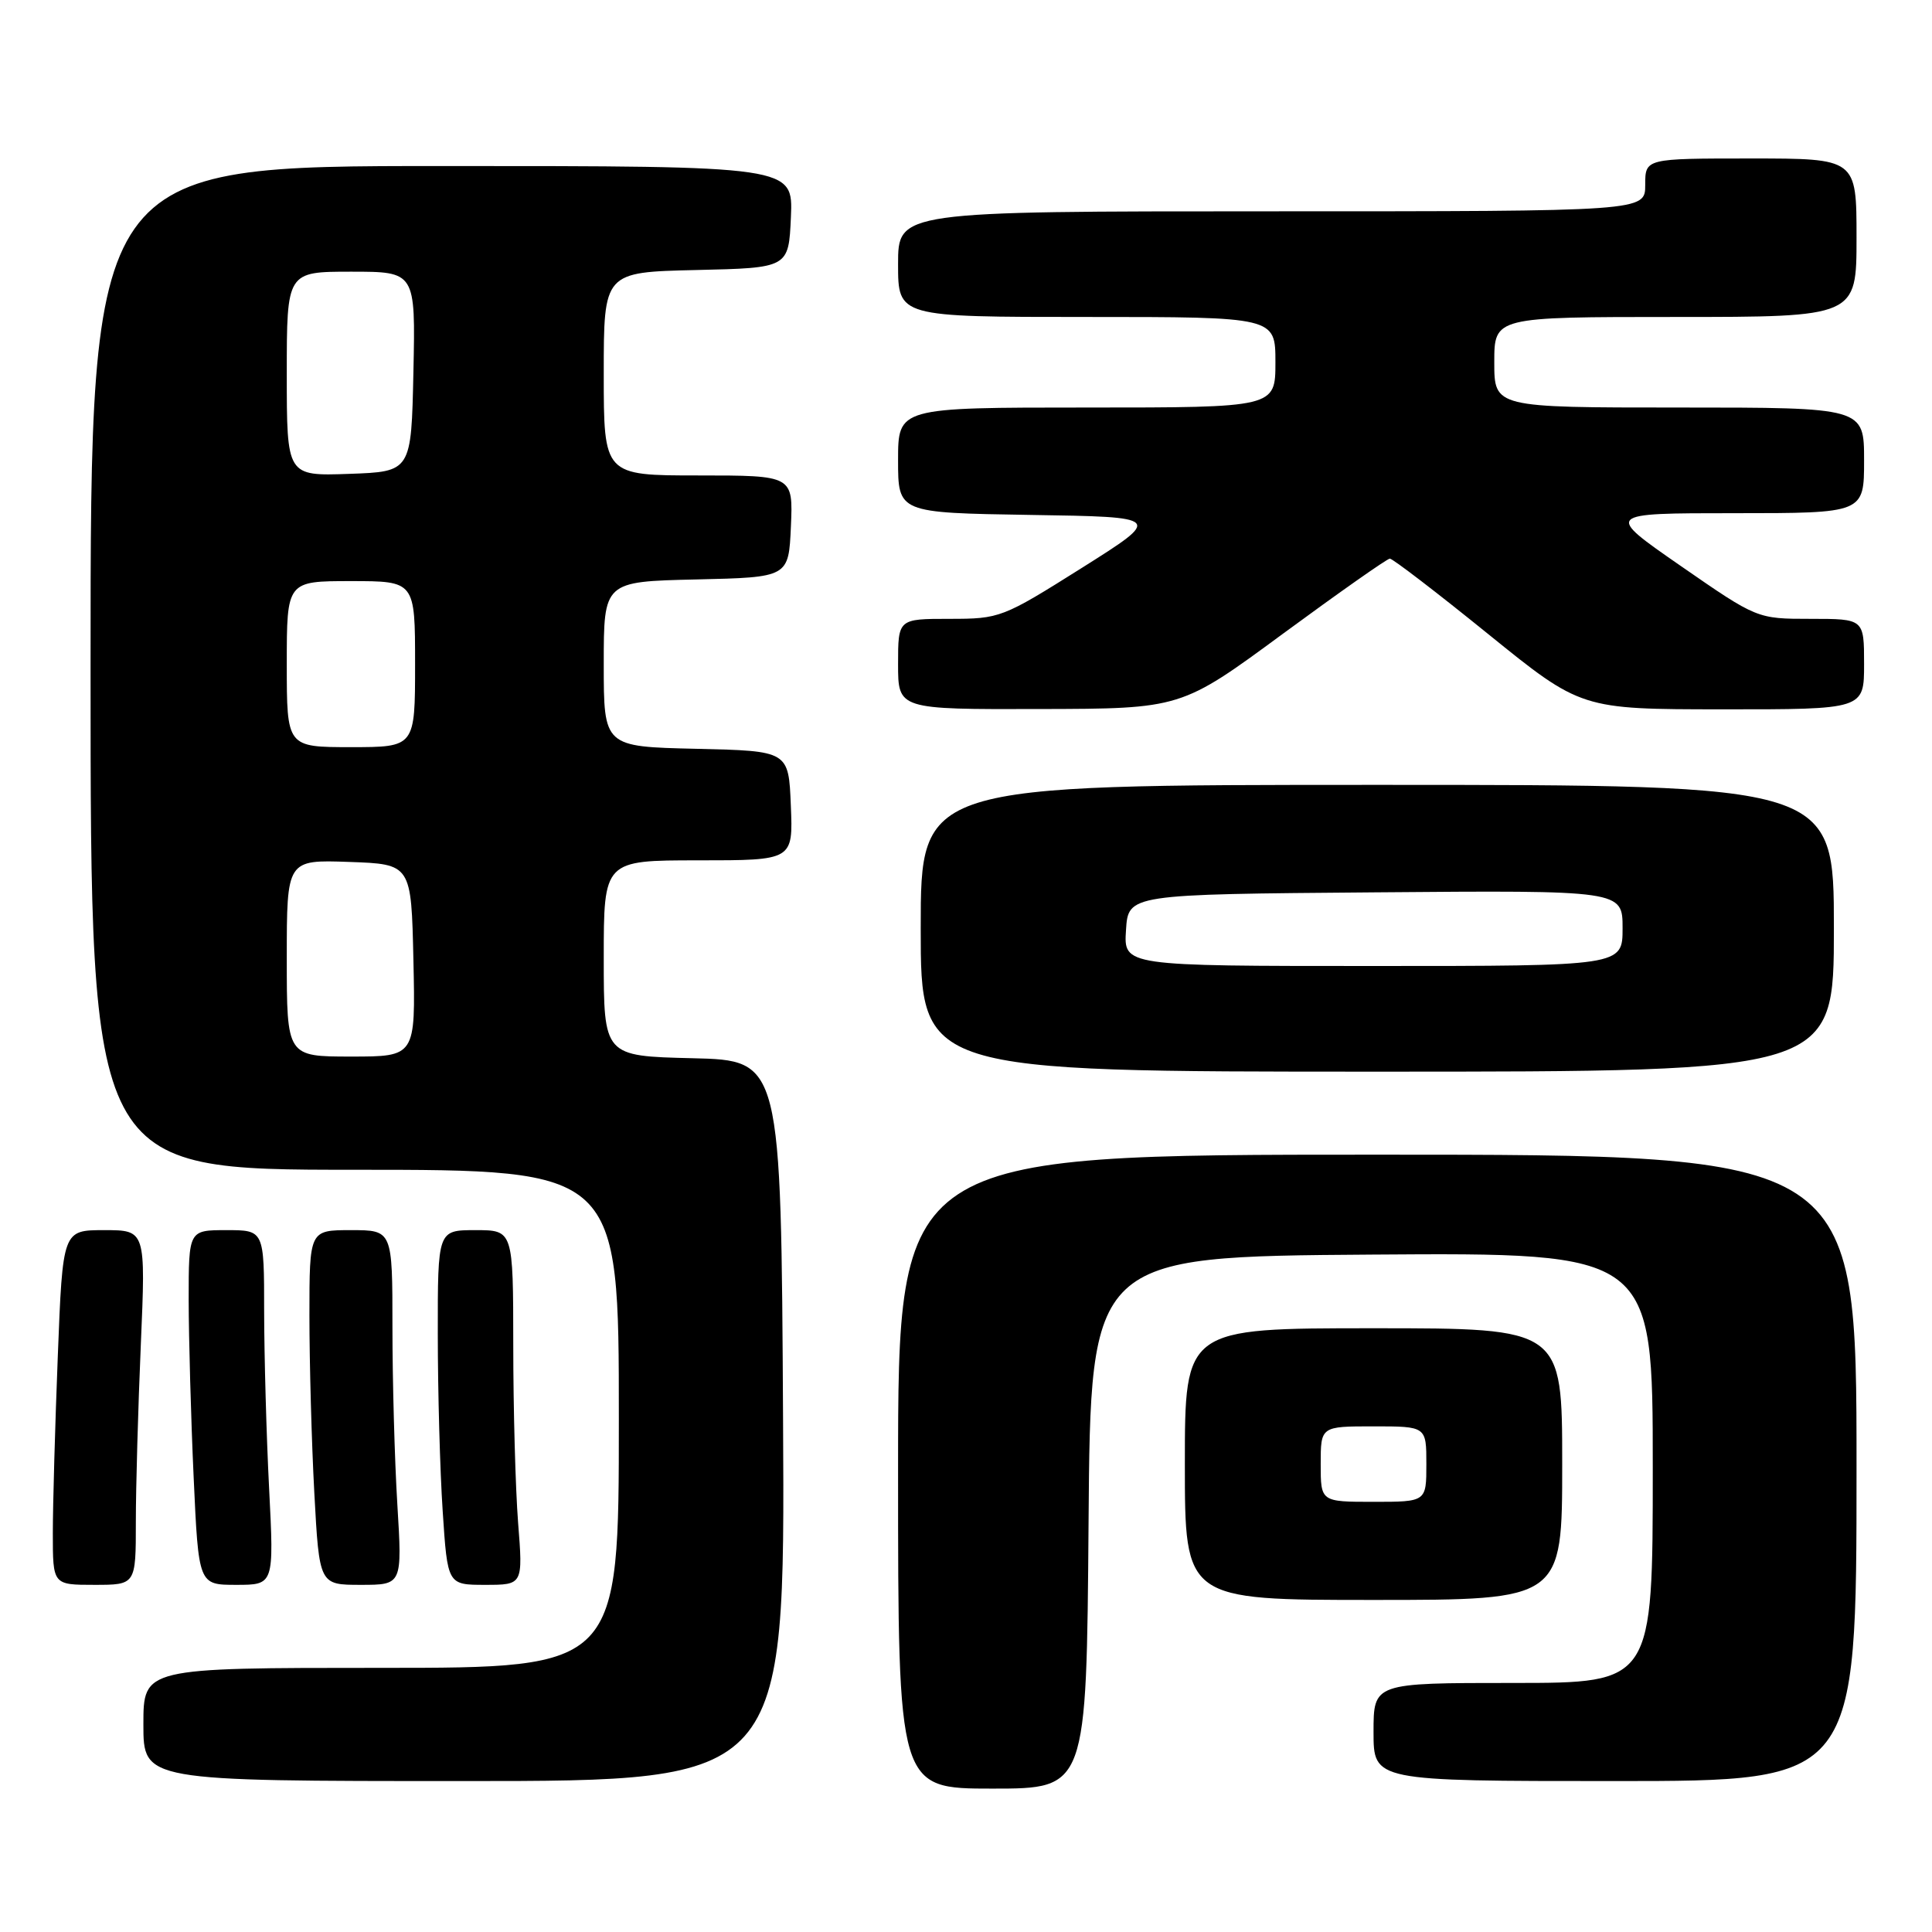 <?xml version="1.0" encoding="UTF-8" standalone="no"?>
<!DOCTYPE svg PUBLIC "-//W3C//DTD SVG 1.1//EN" "http://www.w3.org/Graphics/SVG/1.1/DTD/svg11.dtd" >
<svg xmlns="http://www.w3.org/2000/svg" xmlns:xlink="http://www.w3.org/1999/xlink" version="1.1" viewBox="0 0 256 256">
 <g >
 <path fill="currentColor"
d=" M 144.24 201.75 C 144.50 166.50 144.50 166.50 181.75 166.24 C 219.00 165.98 219.00 165.98 219.00 194.49 C 219.00 223.00 219.00 223.00 200.50 223.00 C 182.00 223.00 182.00 223.00 182.00 229.50 C 182.00 236.00 182.00 236.00 214.00 236.00 C 246.00 236.00 246.00 236.00 246.00 194.50 C 246.00 153.00 246.00 153.00 182.50 153.00 C 119.00 153.00 119.00 153.00 119.00 195.00 C 119.00 237.00 119.00 237.00 131.49 237.00 C 143.97 237.00 143.97 237.00 144.24 201.75 Z  M 103.76 188.25 C 103.50 140.50 103.50 140.50 91.75 140.22 C 80.00 139.94 80.00 139.94 80.00 126.97 C 80.00 114.00 80.00 114.00 92.54 114.00 C 105.09 114.00 105.09 114.00 104.79 106.75 C 104.50 99.50 104.50 99.50 92.25 99.22 C 80.00 98.94 80.00 98.94 80.00 88.00 C 80.00 77.06 80.00 77.06 92.25 76.78 C 104.50 76.50 104.50 76.50 104.80 69.75 C 105.09 63.00 105.09 63.00 92.55 63.00 C 80.00 63.00 80.00 63.00 80.00 49.53 C 80.00 36.06 80.00 36.06 92.25 35.78 C 104.50 35.50 104.50 35.50 104.80 28.75 C 105.09 22.00 105.09 22.00 58.55 22.00 C 12.00 22.00 12.00 22.00 12.00 88.50 C 12.00 155.00 12.00 155.00 47.00 155.00 C 82.00 155.00 82.00 155.00 82.00 188.00 C 82.00 221.00 82.00 221.00 50.50 221.00 C 19.00 221.00 19.00 221.00 19.00 228.50 C 19.00 236.00 19.00 236.00 61.51 236.00 C 104.02 236.00 104.02 236.00 103.76 188.25 Z  M 207.00 194.00 C 207.00 176.00 207.00 176.00 182.00 176.00 C 157.00 176.00 157.00 176.00 157.00 194.00 C 157.00 212.00 157.00 212.00 182.00 212.00 C 207.00 212.00 207.00 212.00 207.00 194.00 Z  M 18.00 201.66 C 18.00 197.07 18.30 186.50 18.66 178.16 C 19.31 163.00 19.31 163.00 13.81 163.00 C 8.31 163.00 8.31 163.00 7.66 179.66 C 7.30 188.82 7.00 199.40 7.00 203.16 C 7.00 210.00 7.00 210.00 12.50 210.00 C 18.00 210.00 18.00 210.00 18.00 201.66 Z  M 35.66 197.25 C 35.30 190.24 35.01 179.66 35.00 173.75 C 35.00 163.00 35.00 163.00 30.00 163.00 C 25.00 163.00 25.00 163.00 25.00 172.25 C 25.01 177.34 25.30 187.91 25.66 195.75 C 26.31 210.00 26.31 210.00 31.31 210.00 C 36.31 210.00 36.31 210.00 35.66 197.25 Z  M 52.65 199.34 C 52.29 193.48 52.00 182.91 52.00 175.84 C 52.00 163.00 52.00 163.00 46.50 163.00 C 41.00 163.00 41.00 163.00 41.00 174.34 C 41.00 180.58 41.29 191.16 41.65 197.84 C 42.31 210.00 42.31 210.00 47.81 210.00 C 53.30 210.00 53.30 210.00 52.65 199.34 Z  M 68.65 201.75 C 68.30 197.21 68.01 186.64 68.01 178.25 C 68.00 163.00 68.00 163.00 63.00 163.00 C 58.00 163.00 58.00 163.00 58.01 176.75 C 58.01 184.31 58.30 194.89 58.66 200.25 C 59.30 210.00 59.30 210.00 64.30 210.00 C 69.30 210.00 69.30 210.00 68.65 201.75 Z  M 243.00 123.00 C 243.00 104.00 243.00 104.00 182.50 104.00 C 122.00 104.00 122.00 104.00 122.00 123.00 C 122.00 142.00 122.00 142.00 182.50 142.00 C 243.00 142.00 243.00 142.00 243.00 123.00 Z  M 170.00 83.97 C 177.43 78.51 183.80 74.03 184.16 74.02 C 184.52 74.01 190.37 78.49 197.16 83.99 C 209.50 93.98 209.50 93.98 228.25 93.99 C 247.00 94.00 247.00 94.00 247.00 88.00 C 247.00 82.00 247.00 82.00 239.91 82.00 C 232.83 82.00 232.83 82.00 222.72 75.00 C 212.62 68.00 212.62 68.00 229.81 68.00 C 247.00 68.00 247.00 68.00 247.00 61.00 C 247.00 54.00 247.00 54.00 222.50 54.00 C 198.00 54.00 198.00 54.00 198.00 48.00 C 198.00 42.00 198.00 42.00 222.00 42.00 C 246.00 42.00 246.00 42.00 246.00 31.50 C 246.00 21.00 246.00 21.00 232.00 21.00 C 218.00 21.00 218.00 21.00 218.00 24.50 C 218.00 28.00 218.00 28.00 168.50 28.00 C 119.00 28.00 119.00 28.00 119.00 35.00 C 119.00 42.00 119.00 42.00 144.00 42.00 C 169.00 42.00 169.00 42.00 169.00 48.00 C 169.00 54.00 169.00 54.00 144.00 54.00 C 119.00 54.00 119.00 54.00 119.00 60.98 C 119.00 67.95 119.00 67.95 136.53 68.23 C 154.06 68.50 154.06 68.50 143.35 75.25 C 132.83 81.87 132.50 82.00 125.81 82.00 C 119.00 82.00 119.00 82.00 119.00 88.00 C 119.00 94.00 119.00 94.00 137.75 93.95 C 156.50 93.91 156.50 93.91 170.00 83.97 Z  M 38.00 126.96 C 38.00 113.92 38.00 113.92 46.25 114.21 C 54.50 114.50 54.50 114.50 54.78 127.25 C 55.06 140.00 55.06 140.00 46.53 140.00 C 38.00 140.00 38.00 140.00 38.00 126.96 Z  M 38.00 88.00 C 38.00 77.00 38.00 77.00 46.50 77.00 C 55.00 77.00 55.00 77.00 55.00 88.00 C 55.00 99.00 55.00 99.00 46.50 99.00 C 38.00 99.00 38.00 99.00 38.00 88.00 Z  M 38.00 49.54 C 38.00 36.00 38.00 36.00 46.53 36.00 C 55.06 36.00 55.06 36.00 54.78 49.25 C 54.50 62.50 54.50 62.50 46.25 62.79 C 38.00 63.08 38.00 63.08 38.00 49.54 Z  M 175.00 194.00 C 175.00 189.00 175.00 189.00 182.00 189.00 C 189.00 189.00 189.00 189.00 189.00 194.00 C 189.00 199.00 189.00 199.00 182.00 199.00 C 175.00 199.00 175.00 199.00 175.00 194.00 Z  M 149.20 123.25 C 149.50 118.50 149.50 118.50 182.25 118.24 C 215.00 117.97 215.00 117.97 215.00 122.99 C 215.00 128.00 215.00 128.00 181.95 128.00 C 148.89 128.00 148.89 128.00 149.20 123.25 Z "/>
</g>
</svg>